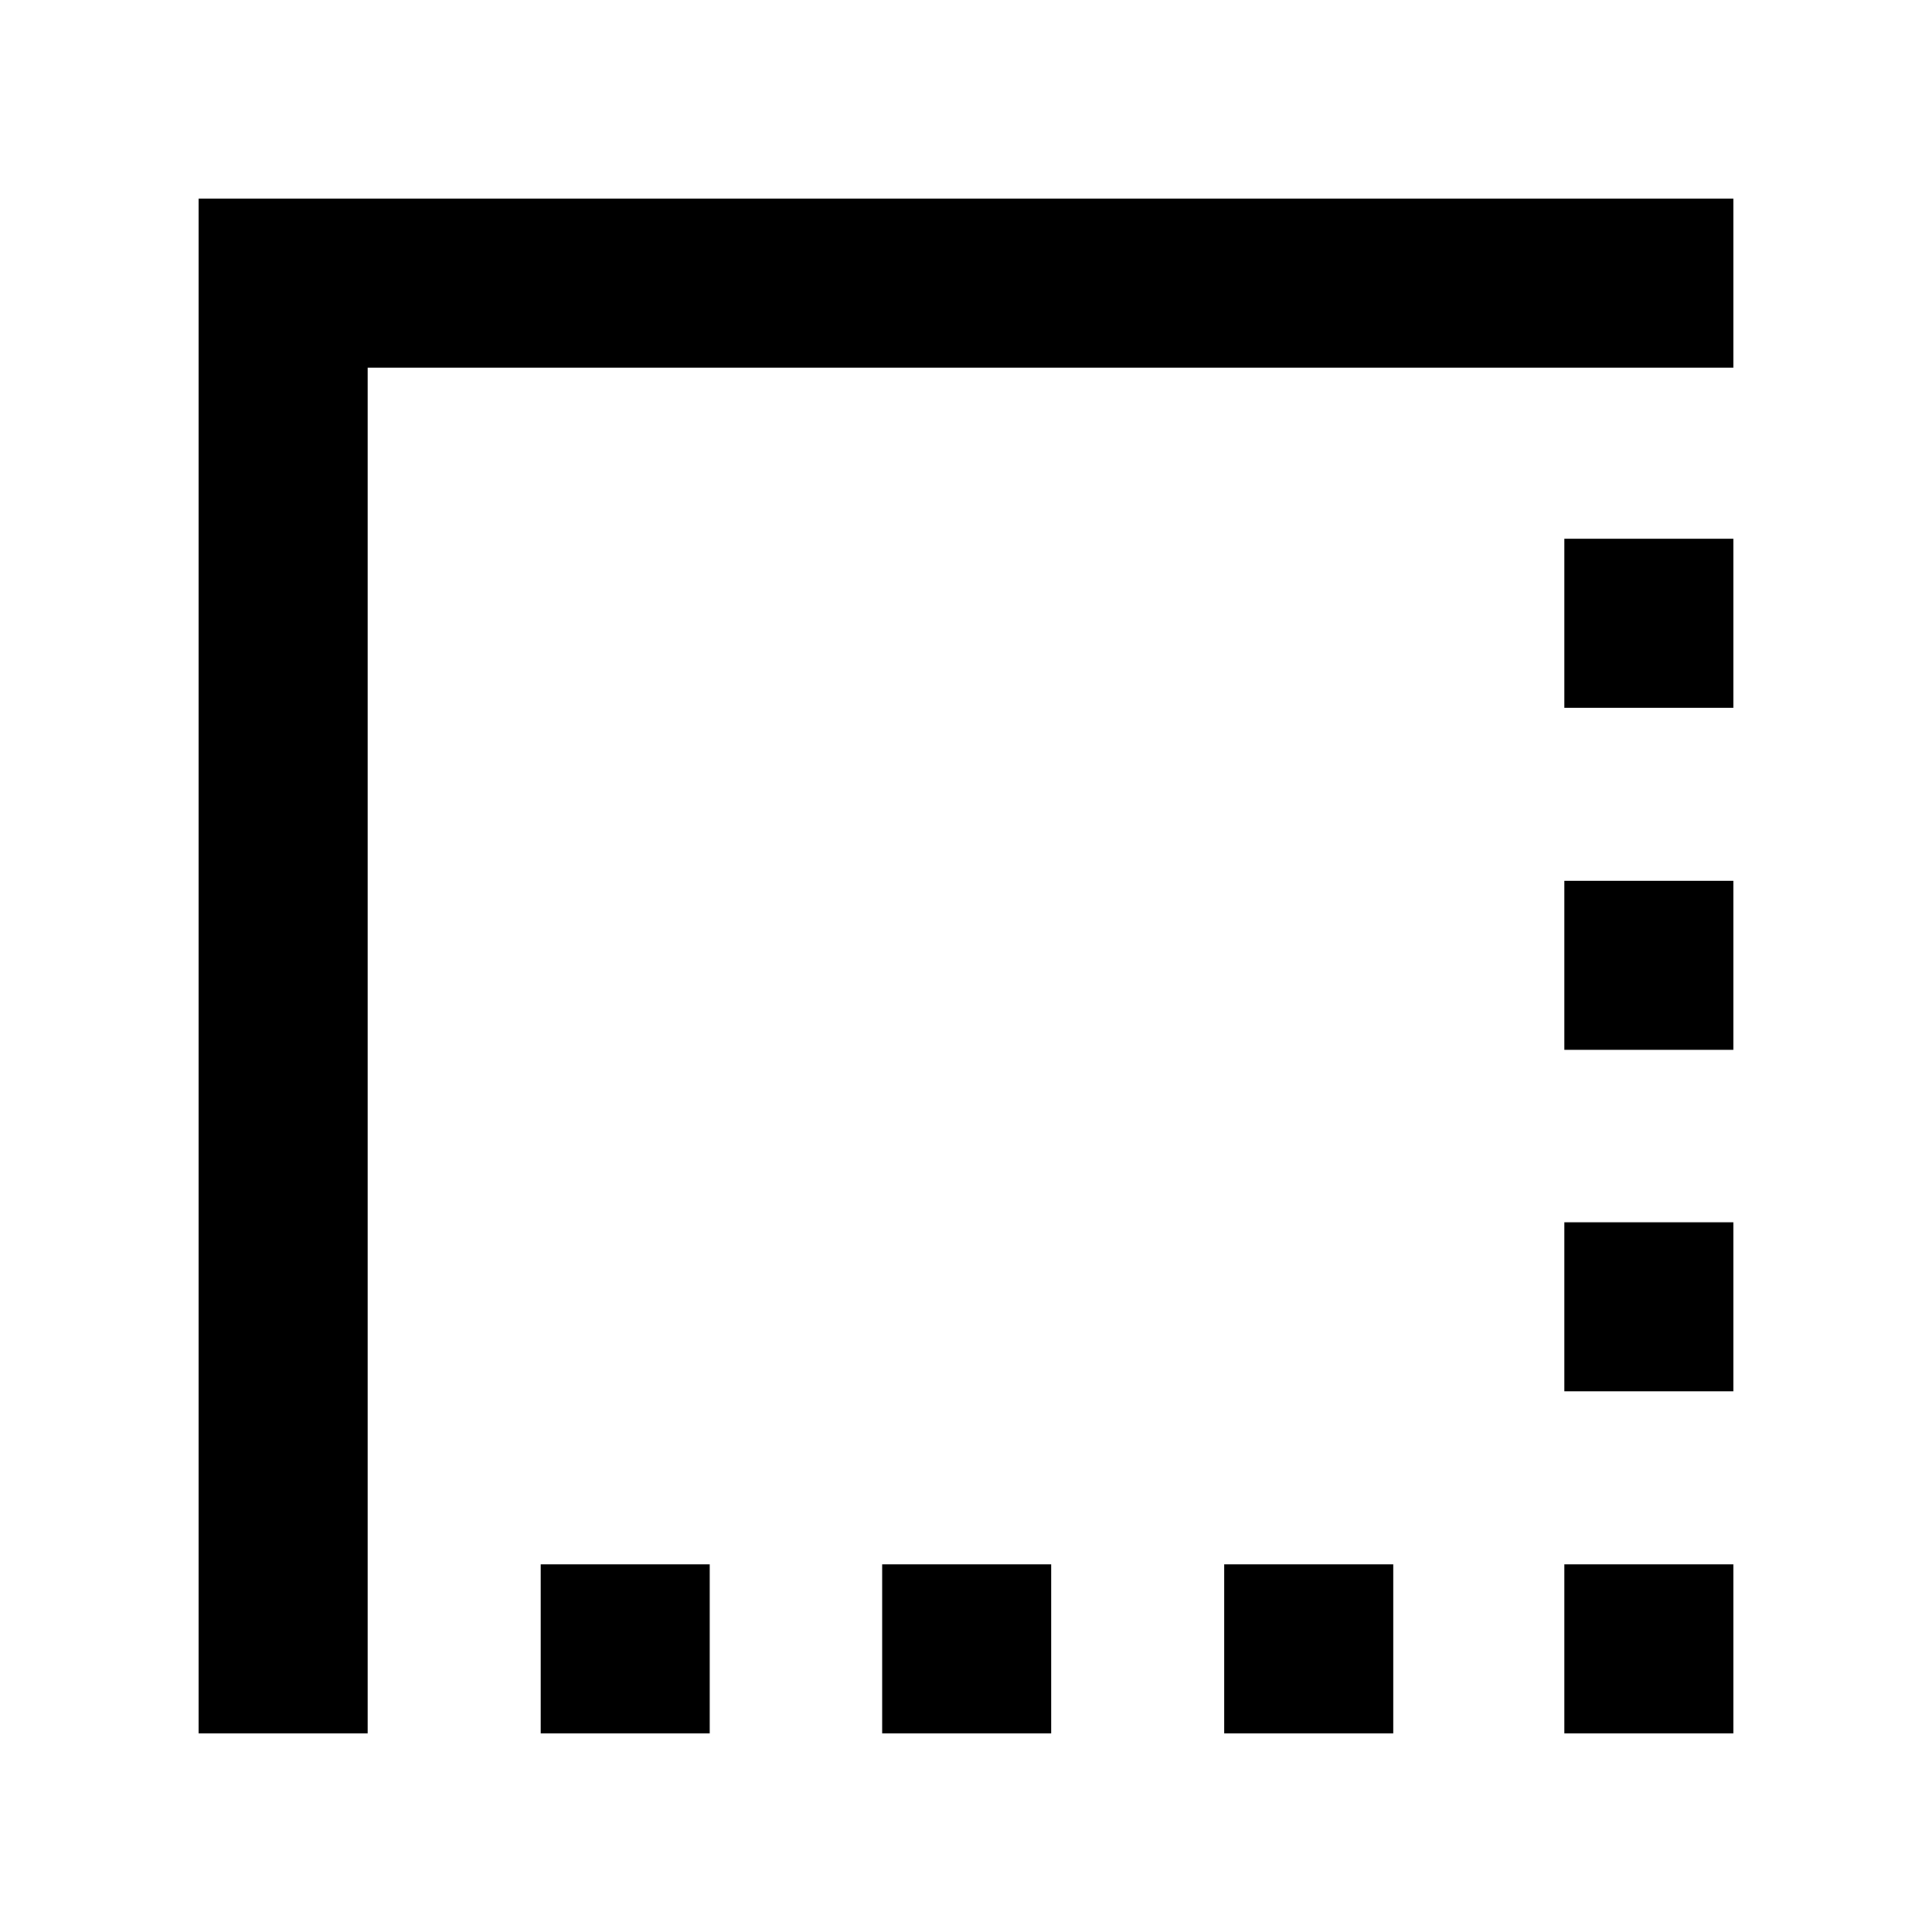 <svg xmlns="http://www.w3.org/2000/svg" height="40" viewBox="0 -960 960 960" width="40"><path d="M268.67-98.67v-84h84v84h-84Zm169.66 0v-84h84v84h-84Zm170 0v-84h84v84h-84Zm169 0v-84h84v84h-84Zm0-170v-84h84v84h-84Zm0-169.66v-84h84v84h-84Zm0-170v-84h84v84h-84ZM98.67-98.67v-762.66h762.66v84H182.67v678.66h-84Z"/></svg>